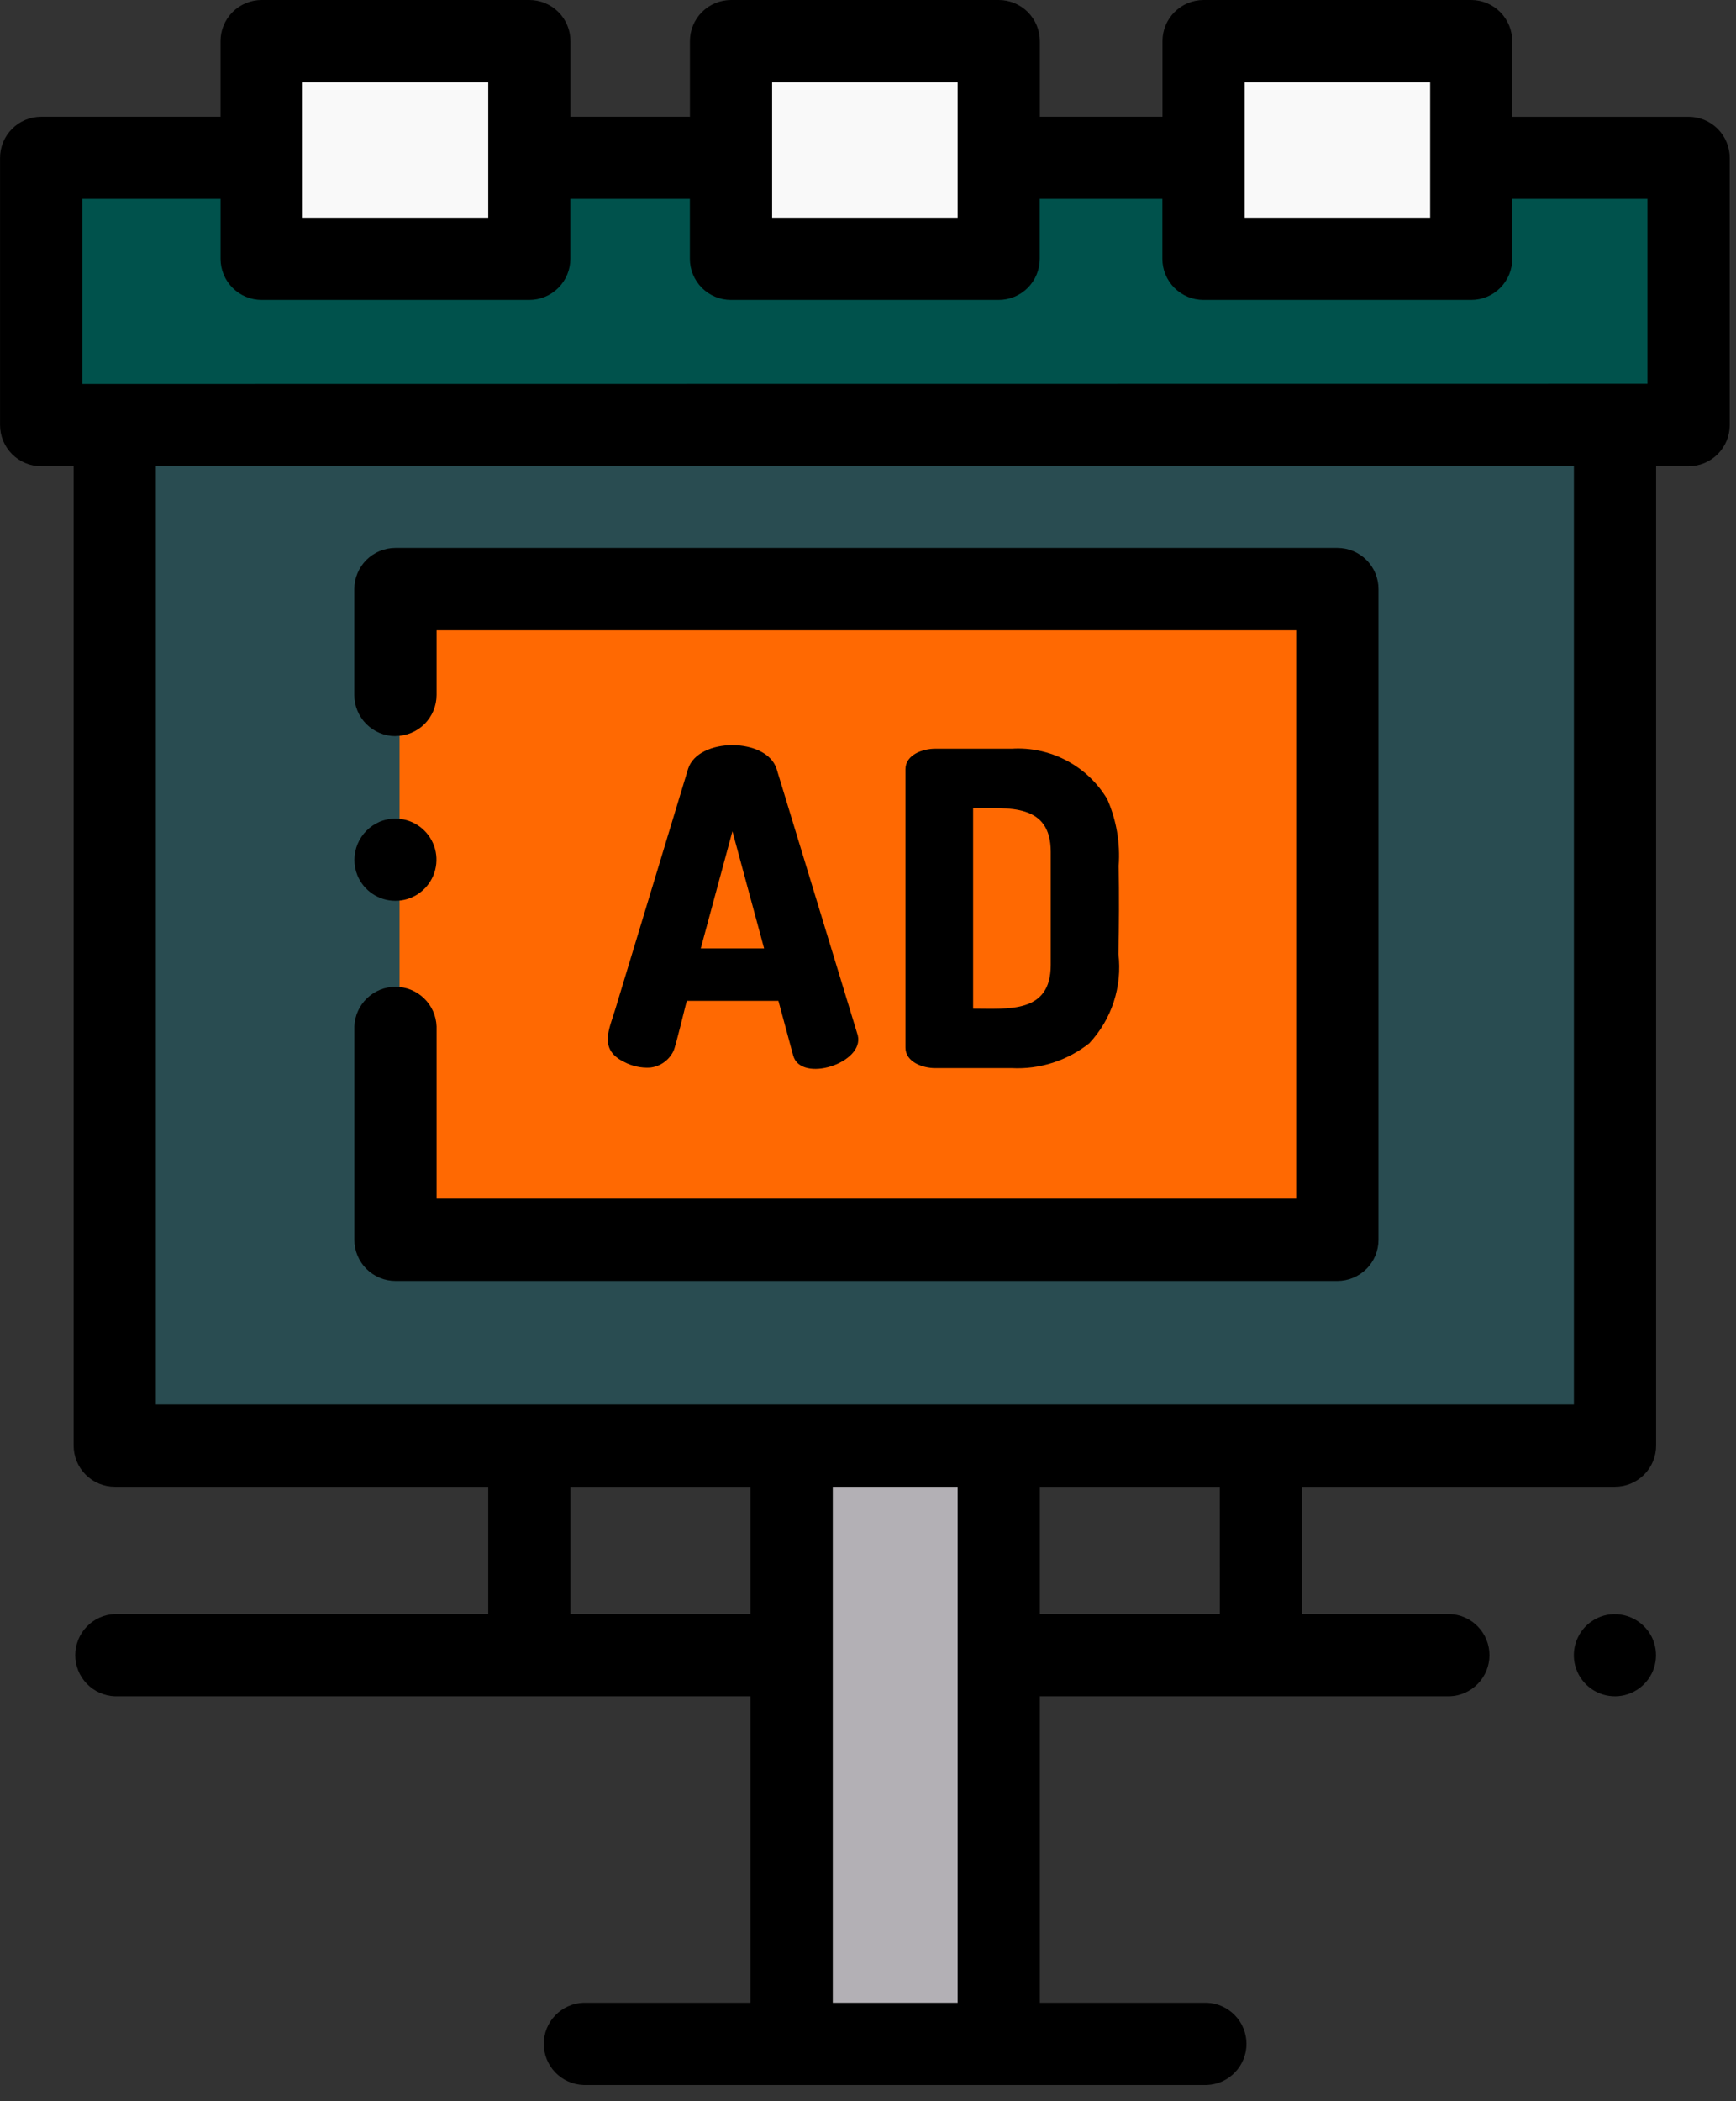 <svg width="62" height="75" viewBox="0 0 62 75" fill="none" xmlns="http://www.w3.org/2000/svg">
<rect x="0" y="0" width="62" height="75" fill="#333333" stroke="none"/>
<g clip-path="url(#clip0_246_334)">
<path d="M1.615 5.637H60.454V15.174H1.615V5.637Z" fill="#00524C"/>
<path d="M4.248 15.175H57.828V51.603H4.248V15.175Z" fill="#00B2CA" fill-opacity="0.2"/>
<path d="M28.418 51.606H35.818V72.956H28.418V51.606Z" fill="#B3B0B5"/>
<path d="M26.254 1.47H35.814V9.241H26.254V1.47Z" fill="#F9F9F9"/>
<path d="M9.49 1.47H19.051V9.241H9.49V1.47Z" fill="#F9F9F9"/>
<path d="M43.129 1.47H52.69V9.241H43.129V1.47Z" fill="#F9F9F9"/>
<path d="M14.27 24.804V21.026H47.91V44.251H14.27V36.634" fill="#FF6902"/>
<path d="M43.102 74.424C43.482 74.41 43.842 74.249 44.105 73.975C44.369 73.702 44.517 73.336 44.517 72.956C44.517 72.576 44.369 72.21 44.105 71.937C43.842 71.663 43.482 71.502 43.102 71.488H37.137V60.549H51.78C52.16 60.535 52.52 60.374 52.783 60.1C53.047 59.827 53.195 59.461 53.195 59.081C53.195 58.701 53.047 58.335 52.783 58.062C52.52 57.788 52.16 57.627 51.78 57.613H46.502V53.07H57.679C57.872 53.07 58.063 53.032 58.241 52.958C58.419 52.884 58.581 52.776 58.718 52.639C58.854 52.503 58.962 52.341 59.036 52.162C59.109 51.984 59.147 51.793 59.147 51.6V16.642H60.308C60.697 16.642 61.071 16.487 61.346 16.212C61.621 15.937 61.776 15.563 61.776 15.174V5.637C61.776 5.248 61.621 4.875 61.346 4.599C61.07 4.324 60.697 4.169 60.308 4.169H54.008V1.469C54.008 1.08 53.854 0.707 53.58 0.432C53.306 0.157 52.934 0.001 52.545 3.06567e-06H42.985C42.596 3.06567e-06 42.222 0.155 41.947 0.43C41.672 0.705 41.517 1.079 41.517 1.468V4.168H37.137V1.468C37.137 1.079 36.982 0.705 36.707 0.43C36.432 0.155 36.058 3.06567e-06 35.669 3.06567e-06H26.108C25.719 3.06567e-06 25.345 0.155 25.07 0.43C24.795 0.705 24.64 1.079 24.64 1.468V4.168H20.373V1.468C20.373 1.275 20.335 1.084 20.261 0.906C20.187 0.727 20.079 0.565 19.942 0.429C19.805 0.293 19.643 0.184 19.465 0.111C19.286 0.037 19.095 -0 18.902 3.06567e-06H9.345C9.152 -0 8.961 0.038 8.783 0.111C8.605 0.185 8.443 0.293 8.306 0.43C8.17 0.566 8.062 0.728 7.988 0.906C7.914 1.084 7.876 1.275 7.876 1.468V4.168H1.469C1.276 4.168 1.085 4.206 0.907 4.28C0.729 4.354 0.567 4.462 0.431 4.599C0.295 4.735 0.187 4.897 0.113 5.075C0.04 5.253 0.002 5.444 0.002 5.637V15.174C0.002 15.563 0.157 15.937 0.432 16.212C0.707 16.487 1.081 16.642 1.47 16.642H2.63V51.6C2.63 51.793 2.668 51.985 2.741 52.163C2.815 52.342 2.924 52.504 3.061 52.641C3.197 52.777 3.36 52.886 3.538 52.959C3.717 53.033 3.909 53.071 4.102 53.07H17.437V57.613H4.102C3.722 57.627 3.362 57.788 3.098 58.062C2.835 58.335 2.687 58.701 2.687 59.081C2.687 59.461 2.835 59.827 3.098 60.1C3.362 60.374 3.722 60.535 4.102 60.549H26.802V71.488H20.835C20.455 71.502 20.095 71.663 19.831 71.937C19.568 72.21 19.42 72.576 19.42 72.956C19.42 73.336 19.568 73.702 19.831 73.975C20.095 74.249 20.455 74.41 20.835 74.424H43.102ZM44.452 2.935H51.077V7.77H44.452V2.935ZM27.576 2.935H34.202V7.77H27.576V2.935ZM10.812 2.935H17.437V7.77H10.813L10.812 2.935ZM2.937 13.706V7.1H7.877V9.238C7.877 9.431 7.915 9.622 7.989 9.8C8.062 9.978 8.171 10.14 8.307 10.276C8.443 10.412 8.605 10.521 8.783 10.594C8.961 10.668 9.152 10.706 9.345 10.706H18.902C19.291 10.706 19.665 10.551 19.94 10.276C20.215 10.001 20.37 9.627 20.37 9.238V7.1H24.638V9.238C24.638 9.627 24.793 10.001 25.068 10.276C25.343 10.551 25.717 10.706 26.106 10.706H35.666C35.859 10.706 36.05 10.668 36.228 10.594C36.406 10.521 36.568 10.412 36.704 10.276C36.84 10.14 36.948 9.978 37.022 9.8C37.096 9.622 37.134 9.431 37.134 9.238V7.1H41.513V9.238C41.513 9.627 41.668 10.001 41.943 10.276C42.218 10.551 42.592 10.706 42.981 10.706H52.542C52.931 10.706 53.305 10.551 53.58 10.276C53.855 10.001 54.01 9.627 54.01 9.238V7.1H58.838V13.7L2.937 13.706ZM20.373 57.613V53.07H26.802V57.613H20.373ZM34.202 71.489H29.742V53.07H34.202V71.489ZM43.566 57.613H37.137V53.07H43.565L43.566 57.613ZM5.566 50.134V16.642H56.211V50.134H5.566Z" fill="black"/>
<path d="M14.122 26.273C14.511 26.273 14.885 26.119 15.161 25.845C15.436 25.57 15.591 25.197 15.592 24.808V22.498H46.292V42.787H15.592V36.638C15.578 36.258 15.418 35.898 15.144 35.635C14.87 35.371 14.505 35.223 14.124 35.223C13.744 35.223 13.379 35.371 13.105 35.635C12.831 35.898 12.67 36.258 12.656 36.638V44.255C12.656 44.644 12.811 45.018 13.086 45.293C13.362 45.568 13.735 45.723 14.124 45.723H47.764C48.154 45.723 48.527 45.568 48.802 45.293C49.078 45.018 49.232 44.644 49.232 44.255V21.026C49.232 20.637 49.078 20.263 48.802 19.988C48.527 19.713 48.154 19.558 47.764 19.558H14.122C13.733 19.558 13.36 19.713 13.084 19.988C12.809 20.263 12.654 20.637 12.654 21.026V24.808C12.654 25.197 12.809 25.571 13.084 25.846C13.36 26.121 13.733 26.276 14.122 26.276V26.273Z" fill="black"/>
<path d="M23.213 38.109C23.39 38.09 23.56 38.027 23.706 37.925C23.852 37.823 23.97 37.685 24.048 37.525C24.137 37.365 24.514 35.725 24.532 35.725H27.8L28.327 37.675C28.6 38.675 30.88 37.95 30.635 36.957L27.735 27.443C27.376 26.316 24.935 26.316 24.575 27.443C23.708 30.303 22.842 33.163 21.975 36.023C21.757 36.743 21.375 37.461 22.288 37.905C22.572 38.056 22.892 38.127 23.213 38.109ZM26.158 29.673L27.289 33.853H25.027L26.158 29.673Z" fill="black"/>
<path d="M33.391 38.126H36.133C37.135 38.177 38.121 37.861 38.906 37.237C39.3 36.814 39.598 36.31 39.777 35.76C39.956 35.21 40.013 34.627 39.944 34.053C39.967 33.004 39.97 31.954 39.953 30.904C40.012 30.092 39.873 29.277 39.547 28.531C39.199 27.945 38.696 27.467 38.093 27.148C37.491 26.83 36.813 26.683 36.133 26.725H33.391C32.969 26.725 32.338 26.933 32.338 27.458V37.393C32.338 37.918 32.969 38.126 33.391 38.126ZM34.754 28.846C36.024 28.846 37.527 28.67 37.527 30.406V34.445C37.527 36.177 36.027 36.005 34.754 36.005V28.846Z" fill="black"/>
<path d="M12.765 31.247C12.876 31.515 13.063 31.744 13.304 31.906C13.545 32.067 13.828 32.154 14.118 32.154C14.408 32.155 14.692 32.07 14.933 31.909C15.175 31.749 15.363 31.52 15.475 31.253C15.586 30.985 15.616 30.69 15.561 30.406C15.505 30.121 15.366 29.859 15.162 29.654C14.957 29.448 14.697 29.307 14.412 29.25C14.128 29.192 13.833 29.22 13.565 29.33C13.207 29.481 12.922 29.766 12.772 30.125C12.623 30.483 12.62 30.886 12.765 31.247Z" fill="black"/>
<path d="M57.392 57.643C57.091 57.703 56.816 57.855 56.606 58.078C56.397 58.302 56.262 58.586 56.222 58.889C56.181 59.193 56.237 59.502 56.382 59.773C56.526 60.043 56.752 60.262 57.026 60.398C57.301 60.533 57.612 60.58 57.914 60.53C58.217 60.48 58.496 60.336 58.713 60.12C58.93 59.903 59.074 59.624 59.123 59.321C59.173 59.019 59.127 58.708 58.992 58.433C58.847 58.145 58.612 57.913 58.324 57.77C58.035 57.628 57.708 57.583 57.392 57.643Z" fill="black"/>
</g>
<defs>
<clipPath id="clip0_246_334">
<rect width="61.775" height="74.424" fill="white"/>
</clipPath>
</defs>
</svg>
